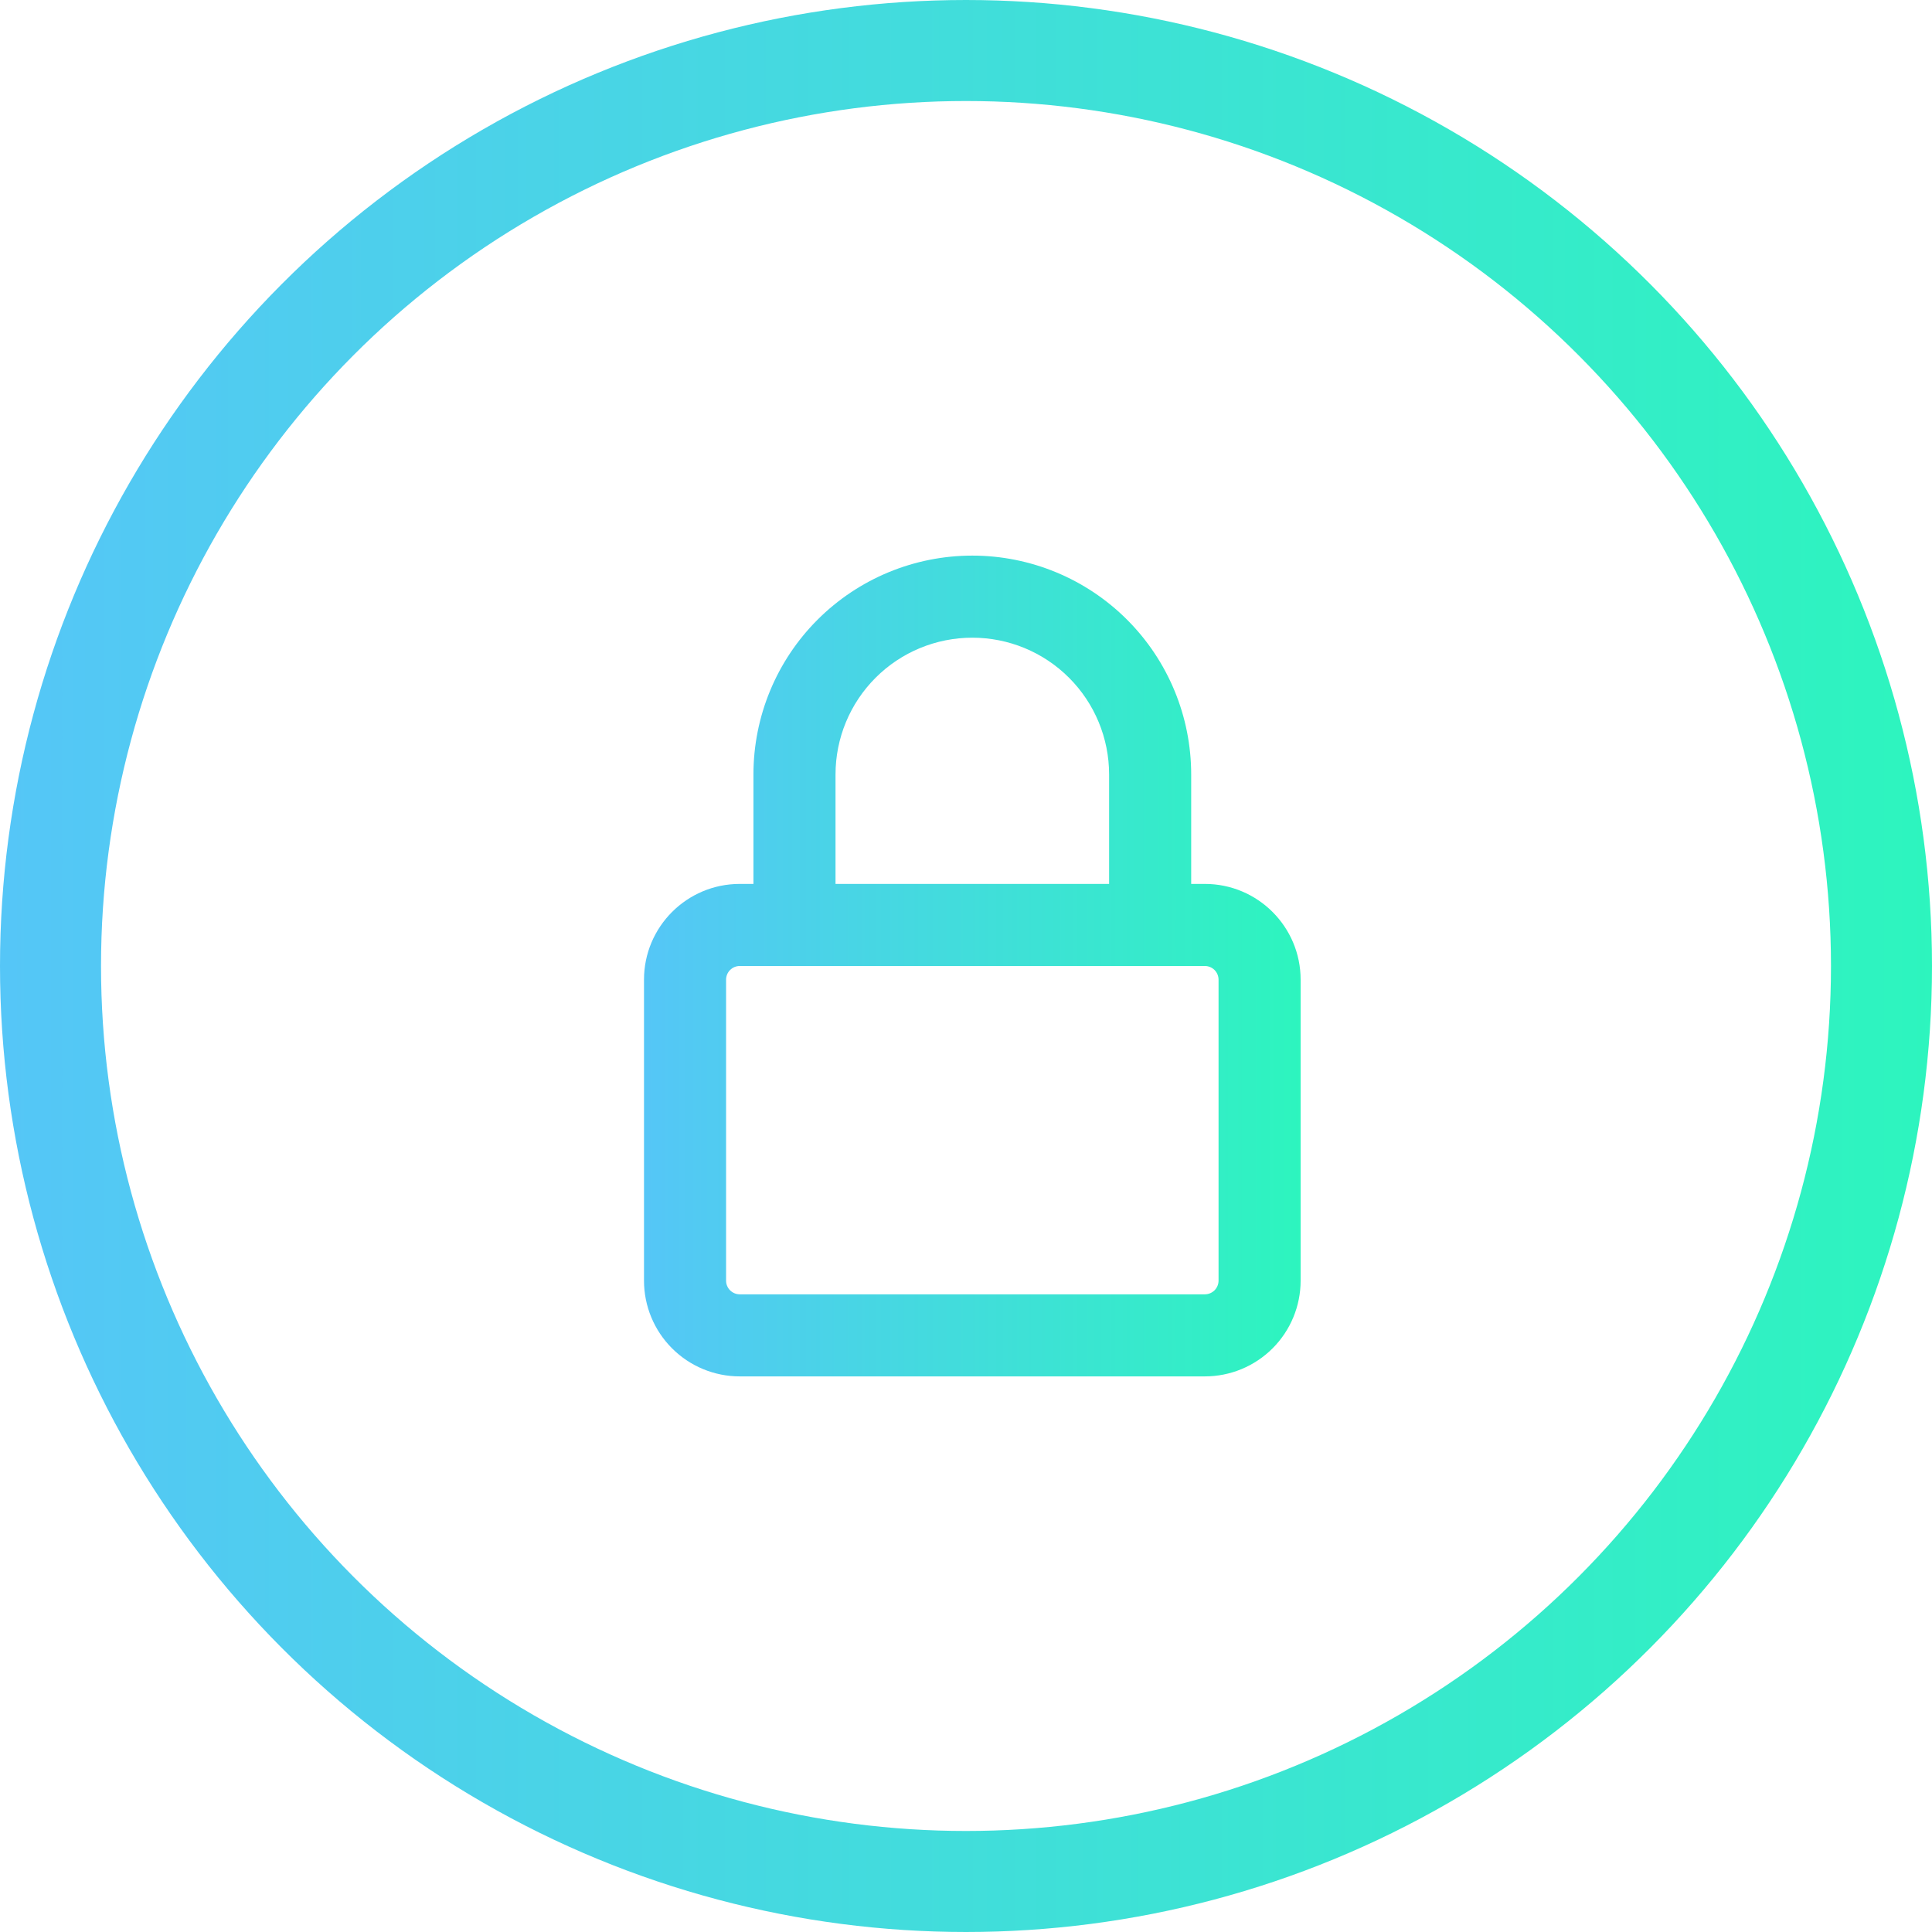 <svg width="153" height="153" viewBox="0 0 153 153" fill="none" xmlns="http://www.w3.org/2000/svg">
<circle cx="76.5" cy="76.5" r="72.5" stroke="url(#paint0_linear_119_1903)" stroke-width="8"/>
<path d="M59.667 61.333C59.667 56.736 61.493 52.327 64.743 49.077C67.994 45.826 72.403 44 77 44C81.597 44 86.006 45.826 89.257 49.077C92.507 52.327 94.333 56.736 94.333 61.333V70H95.417C99.603 70 103 73.397 103 77.583V101.417C103 103.428 102.201 105.357 100.779 106.779C99.357 108.201 97.428 109 95.417 109H58.583C56.572 109 54.643 108.201 53.221 106.779C51.799 105.357 51 103.428 51 101.417V77.583C51 73.397 54.397 70 58.583 70H59.667V61.333ZM95.417 76.5H58.583C58.296 76.5 58.02 76.614 57.817 76.817C57.614 77.02 57.5 77.296 57.5 77.583V101.417C57.5 102.015 57.985 102.5 58.583 102.5H95.417C95.704 102.5 95.98 102.386 96.183 102.183C96.386 101.98 96.5 101.704 96.5 101.417V77.583C96.5 77.296 96.386 77.02 96.183 76.817C95.98 76.614 95.704 76.5 95.417 76.5ZM87.833 70V61.333C87.833 58.46 86.692 55.705 84.66 53.673C82.629 51.641 79.873 50.5 77 50.5C74.127 50.5 71.371 51.641 69.34 53.673C67.308 55.705 66.167 58.46 66.167 61.333V70H87.833Z" fill="url(#paint1_linear_119_1903)"/>
<defs>
<linearGradient id="paint0_linear_119_1903" x1="-5.62775e-09" y1="75.583" x2="163.951" y2="75.583" gradientUnits="userSpaceOnUse">
<stop stop-color="#55C6F7"/>
<stop offset="1" stop-color="#2AF8BA"/>
</linearGradient>
<linearGradient id="paint1_linear_119_1903" x1="51" y1="76.11" x2="106.722" y2="76.11" gradientUnits="userSpaceOnUse">
<stop stop-color="#55C6F7"/>
<stop offset="1" stop-color="#2AF8BA"/>
</linearGradient>
</defs>
</svg>
